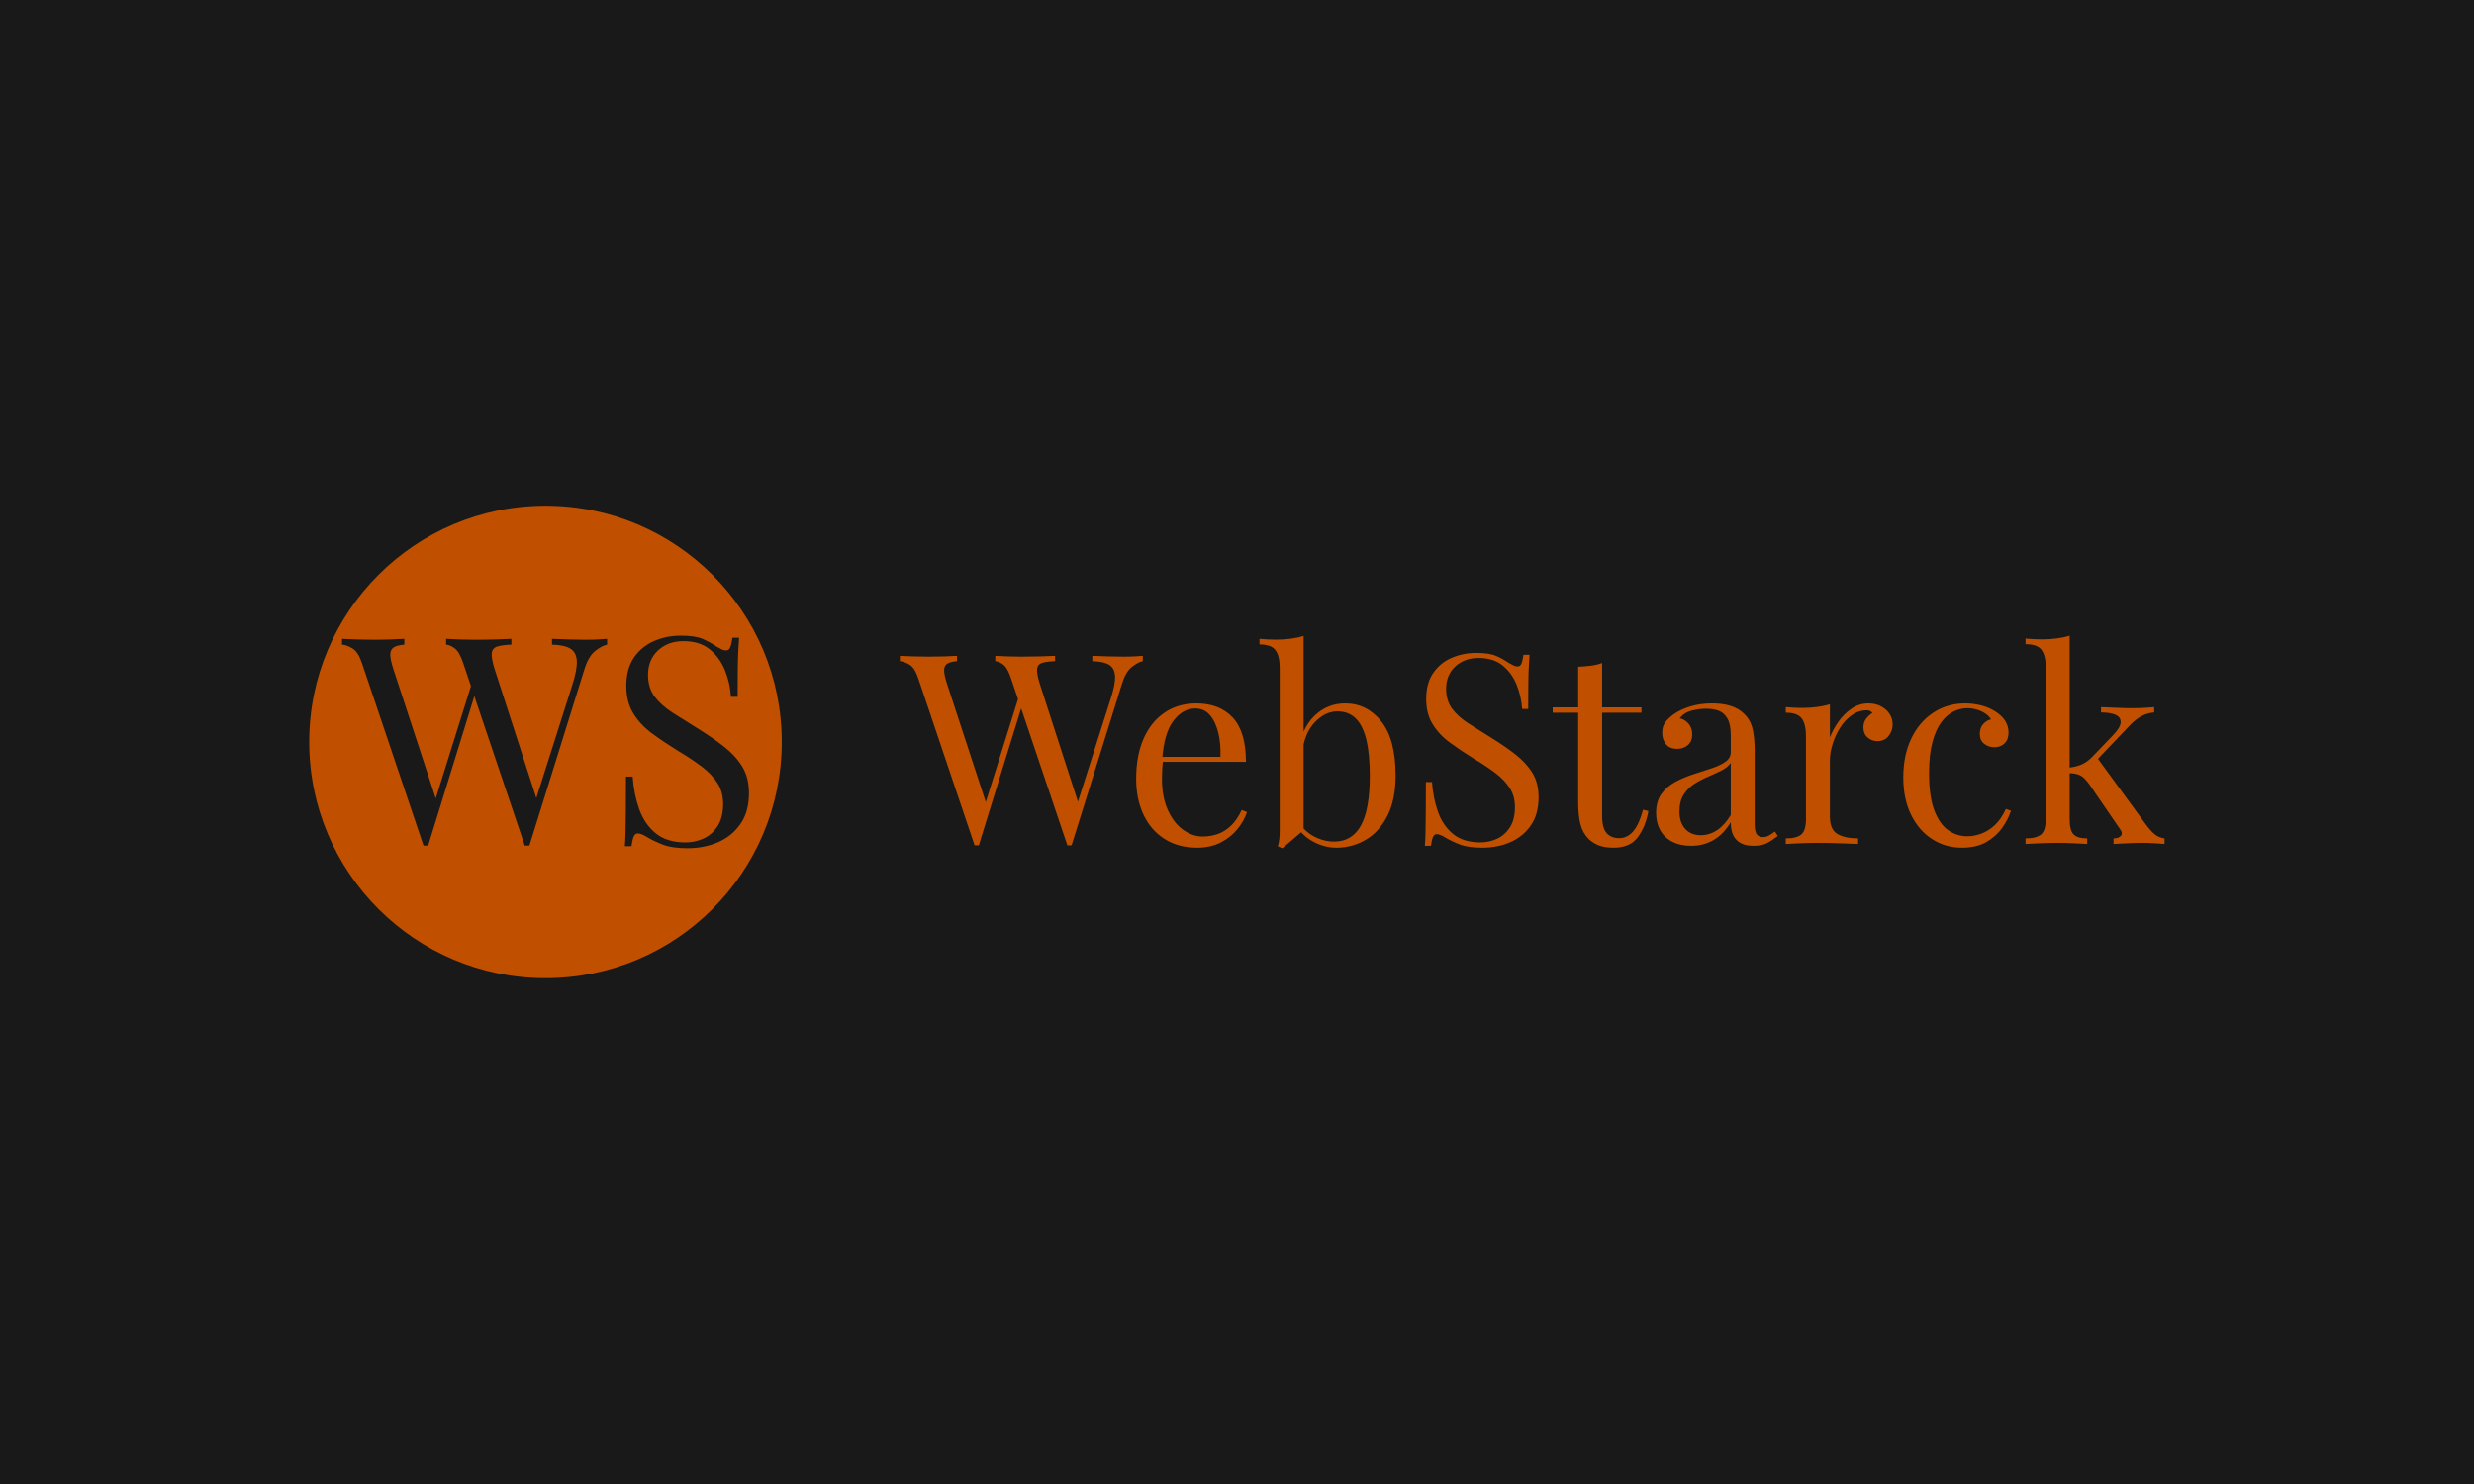 <svg xmlns="http://www.w3.org/2000/svg" version="1.1" xmlns:xlink="http://www.w3.org/1999/xlink" xmlns:svgjs="http://svgjs.dev/svgjs" width="100%" height="100%" viewBox="0 0 1000 600"><rect width="1000" height="600" x="0" y="0" fill="#191919"/><g><circle r="166.667" cx="384.796" cy="407.018" fill="#c05000" transform="matrix(0.573,0,0,0.573,0,66.756)"/><path d="M428.264 334.263L428.264 334.263L428.264 338.356Q424.399 339.18 419.681 342.96Q414.964 346.768 412.122 356.175L412.122 356.175L373.442 480.171Q373.016 480.171 372.618 480.171Q372.22 480.171 371.794 480.171L371.794 480.171Q371.396 480.171 370.97 480.171Q370.572 480.171 370.174 480.171L370.174 480.171L326.777 351.457Q324.134 343.471 320.837 341.027Q317.569 338.583 314.699 338.356L314.699 338.356L314.699 334.263Q318.393 334.491 323.907 334.69Q329.448 334.889 334.564 334.889L334.564 334.889Q342.55 334.889 349.484 334.69Q356.447 334.491 360.739 334.263L360.739 334.263L360.739 338.356Q354.6 338.583 351.019 339.606Q347.438 340.629 346.927 344.097Q346.415 347.564 348.888 355.55L348.888 355.55L379.382 449.875L376.512 452.348L403.511 367.429Q407.205 356.175 406.893 349.923Q406.58 343.699 402.289 341.141Q397.997 338.583 389.386 338.356L389.386 338.356L389.386 334.263Q395.326 334.491 401.464 334.69Q407.603 334.889 412.918 334.889L412.918 334.889Q418.26 334.889 421.728 334.69Q425.195 334.491 428.264 334.263ZM285.256 334.263L285.256 334.263L285.256 338.356Q279.913 338.782 277.582 340.402Q275.223 342.05 275.309 345.631Q275.422 349.212 277.468 355.55L277.468 355.55L309.185 452.348L304.069 457.463L332.717 365.98L335.786 370.897L302.023 480.171Q301.625 480.171 301.199 480.171Q300.801 480.171 300.375 480.171L300.375 480.171Q299.977 480.171 299.579 480.171Q299.153 480.171 298.755 480.171L298.755 480.171L255.358 351.457Q252.715 343.471 248.622 341.027Q244.53 338.583 241.262 338.356L241.262 338.356L241.262 334.263Q245.354 334.491 251.379 334.69Q257.404 334.889 263.145 334.889L263.145 334.889Q269.909 334.889 275.735 334.69Q281.561 334.491 285.256 334.263ZM480.244 332.018L480.244 332.018Q490.475 332.018 495.79 334.377Q501.133 336.736 505.225 339.606L505.225 339.606Q507.669 341.027 509.204 341.738Q510.739 342.448 512.16 342.448L512.16 342.448Q514.206 342.448 515.144 340.203Q516.053 337.958 516.678 333.468L516.678 333.468L521.368 333.468Q521.169 336.935 520.856 341.738Q520.572 346.541 520.458 354.441Q520.345 362.314 520.345 375.188L520.345 375.188L515.655 375.188Q515.03 365.383 511.364 356.374Q507.669 347.365 500.621 341.652Q493.545 335.912 482.091 335.912L482.091 335.912Q471.235 335.912 464.187 342.448Q457.139 349.013 457.139 359.642L457.139 359.642Q457.139 368.85 461.828 375.103Q466.546 381.327 474.418 386.357Q482.29 391.359 491.498 397.1L491.498 397.1Q502.156 403.636 510.426 410.088Q518.725 416.539 523.528 424.297Q528.331 432.084 528.331 443.14L528.331 443.14Q528.331 456.241 522.391 464.824Q516.479 473.407 506.646 477.727Q496.813 482.018 484.962 482.018L484.962 482.018Q474.105 482.018 467.768 479.546Q461.43 477.102 456.911 474.43L456.911 474.43Q452.421 471.588 449.977 471.588L449.977 471.588Q447.931 471.588 446.993 473.833Q446.084 476.078 445.458 480.569L445.458 480.569L440.769 480.569Q441.167 476.277 441.281 470.451Q441.366 464.625 441.479 455.218Q441.565 445.783 441.565 431.459L441.565 431.459L446.282 431.459Q447.107 443.737 450.886 454.394Q454.666 465.023 462.539 471.474Q470.439 477.926 483.512 477.926L483.512 477.926Q490.276 477.926 496.301 475.169Q502.355 472.384 506.248 466.359Q510.113 460.334 510.113 450.699L510.113 450.699Q510.113 442.316 506.135 436.063Q502.156 429.839 494.994 424.411Q487.832 418.983 478.198 413.271L478.198 413.271Q468.592 407.331 460.208 401.192Q451.796 395.053 446.794 386.954Q441.792 378.883 441.792 367.429L441.792 367.429Q441.792 355.351 447.192 347.479Q452.62 339.606 461.43 335.798Q470.212 332.018 480.244 332.018Z " fill="#191919" transform="matrix(0.573,0,0,0.573,0,66.756)"/><path d="M806.15 346.263L806.15 346.263L806.15 350.013Q802.609 350.768 798.286 354.232Q793.963 357.721 791.359 366.341L791.359 366.341L755.916 479.961Q755.525 479.961 755.161 479.961Q754.796 479.961 754.405 479.961L754.405 479.961Q754.041 479.961 753.65 479.961Q753.286 479.961 752.921 479.961L752.921 479.961L713.155 362.018Q710.734 354.7 707.713 352.461Q704.718 350.221 702.088 350.013L702.088 350.013L702.088 346.263Q705.473 346.471 710.525 346.654Q715.603 346.836 720.291 346.836L720.291 346.836Q727.609 346.836 733.963 346.654Q740.343 346.471 744.275 346.263L744.275 346.263L744.275 350.013Q738.65 350.221 735.369 351.159Q732.088 352.096 731.619 355.273Q731.15 358.45 733.416 365.768L733.416 365.768L761.359 452.2L758.728 454.466L783.468 376.654Q786.853 366.341 786.567 360.612Q786.28 354.909 782.348 352.565Q778.416 350.221 770.525 350.013L770.525 350.013L770.525 346.263Q775.968 346.471 781.593 346.654Q787.218 346.836 792.088 346.836L792.088 346.836Q796.984 346.836 800.161 346.654Q803.338 346.471 806.15 346.263ZM675.109 346.263L675.109 346.263L675.109 350.013Q670.213 350.404 668.077 351.888Q665.916 353.398 665.994 356.68Q666.098 359.961 667.973 365.768L667.973 365.768L697.036 454.466L692.348 459.154L718.598 375.325L721.411 379.831L690.473 479.961Q690.109 479.961 689.718 479.961Q689.353 479.961 688.963 479.961L688.963 479.961Q688.598 479.961 688.234 479.961Q687.843 479.961 687.478 479.961L687.478 479.961L647.713 362.018Q645.291 354.7 641.541 352.461Q637.791 350.221 634.796 350.013L634.796 350.013L634.796 346.263Q638.546 346.471 644.067 346.654Q649.588 346.836 654.848 346.836L654.848 346.836Q661.046 346.836 666.385 346.654Q671.723 346.471 675.109 346.263ZM843.859 379.831L843.859 379.831Q860.343 379.831 869.64 389.857Q878.911 399.909 878.911 421.081L878.911 421.081L812.713 421.081L812.53 417.513L860.916 417.513Q861.28 408.346 859.405 400.56Q857.53 392.773 853.494 388.086Q849.484 383.398 843.103 383.398L843.103 383.398Q834.484 383.398 827.817 392.018Q821.15 400.638 819.848 419.388L819.848 419.388L820.421 420.143Q820.03 422.956 819.848 426.341Q819.666 429.7 819.666 433.086L819.666 433.086Q819.666 445.846 823.78 455.013Q827.921 464.206 834.562 468.997Q841.228 473.763 848.338 473.763L848.338 473.763Q853.963 473.763 859.041 471.992Q864.093 470.221 868.416 466.081Q872.713 461.966 875.916 455.013L875.916 455.013L879.666 456.523Q877.609 462.721 872.921 468.529Q868.234 474.336 861.098 477.982Q853.963 481.654 844.588 481.654L844.588 481.654Q831.098 481.654 821.437 475.456Q811.775 469.284 806.619 458.294Q801.463 447.331 801.463 433.086L801.463 433.086Q801.463 416.575 806.723 404.674Q811.984 392.773 821.541 386.315Q831.098 379.831 843.859 379.831ZM948.859 379.831L948.859 379.831Q964.223 379.831 974.353 392.487Q984.484 405.143 984.484 430.846L984.484 430.846Q984.484 447.721 978.754 459.049Q973.025 470.404 963.468 476.029Q953.911 481.654 942.661 481.654L942.661 481.654Q933.286 481.654 924.562 476.315Q915.838 470.95 911.541 460.456L911.541 460.456L915.291 462.513Q919.978 470.013 926.905 473.685Q933.859 477.331 941.15 477.331L941.15 477.331Q953.728 477.331 960.004 466.003Q966.28 454.648 966.28 430.846L966.28 430.846Q966.28 415.638 963.859 405.534Q961.411 395.404 956.359 390.43Q951.28 385.456 943.416 385.456L943.416 385.456Q934.796 385.456 927.374 393.242Q919.978 401.029 918.286 416.029L918.286 416.029L916.046 413.398Q918.103 397.461 927.192 388.659Q936.28 379.831 948.859 379.831ZM919.588 332.2L919.588 332.2L919.588 469.284Q917.166 471.341 914.64 473.503Q912.088 475.638 909.666 477.721Q907.218 479.779 904.588 482.018L904.588 482.018L901.411 480.716Q902.166 478.086 902.452 475.378Q902.713 472.643 902.713 469.831L902.713 469.831L902.713 354.7Q902.713 346.263 899.718 342.253Q896.723 338.216 888.468 338.216L888.468 338.216L888.468 334.284Q894.484 334.831 900.109 334.831L900.109 334.831Q905.525 334.831 910.499 334.18Q915.473 333.529 919.588 332.2ZM1041.28 344.206L1041.28 344.206Q1050.655 344.206 1055.525 346.367Q1060.421 348.529 1064.171 351.159L1064.171 351.159Q1066.411 352.461 1067.817 353.112Q1069.223 353.763 1070.525 353.763L1070.525 353.763Q1072.4 353.763 1073.26 351.706Q1074.093 349.648 1074.666 345.534L1074.666 345.534L1078.963 345.534Q1078.78 348.711 1078.494 353.112Q1078.234 357.513 1078.129 364.753Q1078.025 371.966 1078.025 383.763L1078.025 383.763L1073.728 383.763Q1073.155 374.779 1069.796 366.523Q1066.411 358.268 1059.952 353.034Q1053.468 347.773 1042.973 347.773L1042.973 347.773Q1033.025 347.773 1026.567 353.763Q1020.109 359.779 1020.109 369.518L1020.109 369.518Q1020.109 377.956 1024.405 383.685Q1028.728 389.388 1035.942 393.997Q1043.155 398.581 1051.593 403.841L1051.593 403.841Q1061.359 409.831 1068.937 415.742Q1076.541 421.654 1080.942 428.763Q1085.343 435.898 1085.343 446.029L1085.343 446.029Q1085.343 458.034 1079.9 465.898Q1074.484 473.763 1065.473 477.721Q1056.463 481.654 1045.603 481.654L1045.603 481.654Q1035.655 481.654 1029.848 479.388Q1024.041 477.148 1019.9 474.7L1019.9 474.7Q1015.786 472.096 1013.546 472.096L1013.546 472.096Q1011.671 472.096 1010.812 474.154Q1009.978 476.211 1009.405 480.325L1009.405 480.325L1005.109 480.325Q1005.473 476.393 1005.577 471.055Q1005.655 465.716 1005.76 457.096Q1005.838 448.45 1005.838 435.325L1005.838 435.325L1010.161 435.325Q1010.916 446.575 1014.379 456.341Q1017.843 466.081 1025.056 471.992Q1032.296 477.904 1044.275 477.904L1044.275 477.904Q1050.473 477.904 1055.994 475.378Q1061.541 472.825 1065.109 467.305Q1068.65 461.784 1068.65 452.956L1068.65 452.956Q1068.65 445.273 1065.004 439.544Q1061.359 433.841 1054.796 428.867Q1048.234 423.893 1039.405 418.659L1039.405 418.659Q1030.603 413.216 1022.921 407.591Q1015.213 401.966 1010.629 394.544Q1006.046 387.148 1006.046 376.654L1006.046 376.654Q1006.046 365.586 1010.994 358.372Q1015.968 351.159 1024.041 347.669Q1032.088 344.206 1041.28 344.206ZM1130.161 351.341L1130.161 351.341L1130.161 382.643L1157.921 382.643L1157.921 386.393L1130.161 386.393L1130.161 458.971Q1130.161 467.773 1133.338 471.341Q1136.541 474.909 1142.166 474.909L1142.166 474.909Q1147.791 474.909 1151.905 470.299Q1156.046 465.716 1159.041 454.831L1159.041 454.831L1162.791 455.768Q1160.916 466.654 1155.369 474.154Q1149.848 481.654 1138.416 481.654L1138.416 481.654Q1132.036 481.654 1127.921 480.065Q1123.78 478.45 1120.603 475.456L1120.603 475.456Q1116.463 471.159 1114.874 465.143Q1113.286 459.154 1113.286 449.206L1113.286 449.206L1113.286 386.393L1095.291 386.393L1095.291 382.643L1113.286 382.643L1113.286 353.971Q1117.973 353.763 1122.296 353.216Q1126.593 352.643 1130.161 351.341ZM1192.973 480.325L1192.973 480.325Q1185.291 480.325 1179.666 477.435Q1174.041 474.518 1171.124 469.284Q1168.234 464.023 1168.234 457.096L1168.234 457.096Q1168.234 448.841 1172.062 443.581Q1175.916 438.346 1181.905 435.143Q1187.921 431.966 1194.562 429.805Q1201.228 427.643 1207.218 425.69Q1213.234 423.711 1217.062 421.081Q1220.916 418.45 1220.916 414.154L1220.916 414.154L1220.916 402.513Q1220.916 394.648 1218.572 390.534Q1216.228 386.393 1212.296 384.987Q1208.338 383.581 1203.468 383.581L1203.468 383.581Q1198.78 383.581 1193.442 384.909Q1188.103 386.211 1184.9 390.325L1184.9 390.325Q1188.468 391.081 1191.098 394.075Q1193.728 397.096 1193.728 401.784L1193.728 401.784Q1193.728 406.471 1190.734 409.18Q1187.713 411.888 1183.025 411.888L1183.025 411.888Q1177.609 411.888 1175.056 408.424Q1172.53 404.961 1172.53 400.638L1172.53 400.638Q1172.53 395.768 1174.978 392.773Q1177.4 389.779 1181.15 387.148L1181.15 387.148Q1185.473 384.154 1192.322 381.992Q1199.171 379.831 1207.791 379.831L1207.791 379.831Q1215.473 379.831 1220.916 381.628Q1226.359 383.398 1229.9 386.784L1229.9 386.784Q1234.796 391.263 1236.28 397.747Q1237.791 404.206 1237.791 413.216L1237.791 413.216L1237.791 465.325Q1237.791 470.013 1239.197 472.096Q1240.603 474.154 1243.598 474.154L1243.598 474.154Q1245.655 474.154 1247.53 473.216Q1249.405 472.279 1252.036 470.221L1252.036 470.221L1254.093 473.398Q1250.161 476.393 1246.593 478.372Q1243.025 480.325 1237.036 480.325L1237.036 480.325Q1231.593 480.325 1228.025 478.45Q1224.484 476.575 1222.687 472.93Q1220.916 469.284 1220.916 463.659L1220.916 463.659Q1215.838 472.096 1208.806 476.211Q1201.775 480.325 1192.973 480.325ZM1199.718 472.825L1199.718 472.825Q1205.916 472.825 1211.254 469.284Q1216.593 465.716 1220.916 458.581L1220.916 458.581L1220.916 421.836Q1218.65 425.013 1214.353 427.174Q1210.03 429.336 1204.978 431.497Q1199.9 433.659 1195.317 436.549Q1190.734 439.466 1187.713 444.154Q1184.718 448.841 1184.718 456.341L1184.718 456.341Q1184.718 463.841 1188.754 468.346Q1192.791 472.825 1199.718 472.825ZM1318.025 379.831L1318.025 379.831Q1323.103 379.831 1326.931 381.888Q1330.786 383.971 1332.947 387.253Q1335.109 390.534 1335.109 394.648L1335.109 394.648Q1335.109 399.336 1332.192 402.904Q1329.275 406.471 1324.405 406.471L1324.405 406.471Q1320.473 406.471 1317.478 403.919Q1314.484 401.393 1314.484 396.706L1314.484 396.706Q1314.484 393.138 1316.437 390.612Q1318.416 388.086 1320.838 386.575L1320.838 386.575Q1319.536 384.7 1316.905 384.7L1316.905 384.7Q1311.098 384.7 1306.228 388.19Q1301.359 391.654 1297.973 397.096Q1294.588 402.513 1292.713 408.607Q1290.838 414.7 1290.838 419.961L1290.838 419.961L1290.838 459.7Q1290.838 468.893 1296.202 471.992Q1301.541 475.091 1310.734 475.091L1310.734 475.091L1310.734 479.023Q1306.411 478.841 1298.546 478.555Q1290.655 478.268 1281.853 478.268L1281.853 478.268Q1275.473 478.268 1269.197 478.555Q1262.921 478.841 1259.718 479.023L1259.718 479.023L1259.718 475.091Q1267.4 475.091 1270.681 472.279Q1273.963 469.466 1273.963 461.575L1273.963 461.575L1273.963 402.904Q1273.963 394.466 1270.968 390.43Q1267.973 386.393 1259.718 386.393L1259.718 386.393L1259.718 382.461Q1265.734 383.034 1271.359 383.034L1271.359 383.034Q1276.775 383.034 1281.749 382.357Q1286.723 381.706 1290.838 380.404L1290.838 380.404L1290.838 403.841Q1292.921 398.398 1296.749 392.878Q1300.603 387.331 1306.046 383.581Q1311.463 379.831 1318.025 379.831ZM1386.28 379.831L1386.28 379.831Q1392.296 379.831 1397.921 381.341Q1403.546 382.825 1408.025 385.846L1408.025 385.846Q1412.348 388.659 1414.588 392.305Q1416.853 395.95 1416.853 400.273L1416.853 400.273Q1416.853 405.325 1414.041 408.06Q1411.228 410.768 1406.905 410.768L1406.905 410.768Q1402.791 410.768 1399.692 408.346Q1396.593 405.898 1396.593 401.393L1396.593 401.393Q1396.593 397.096 1398.937 394.466Q1401.28 391.836 1404.484 391.081L1404.484 391.081Q1402.609 387.721 1397.817 385.456Q1393.025 383.216 1387.609 383.216L1387.609 383.216Q1382.921 383.216 1378.234 385.456Q1373.546 387.721 1369.588 392.878Q1365.655 398.034 1363.234 406.94Q1360.786 415.846 1360.786 429.154L1360.786 429.154Q1360.786 445.638 1364.536 455.404Q1368.286 465.143 1374.379 469.362Q1380.473 473.581 1387.791 473.581L1387.791 473.581Q1392.661 473.581 1397.713 471.706Q1402.791 469.831 1407.296 465.612Q1411.775 461.393 1414.978 454.284L1414.978 454.284L1418.546 455.586Q1416.671 461.575 1412.348 467.669Q1408.025 473.763 1401.098 477.721Q1394.171 481.654 1384.041 481.654L1384.041 481.654Q1372.4 481.654 1363.025 475.638Q1353.65 469.648 1348.129 458.503Q1342.609 447.331 1342.609 431.966L1342.609 431.966Q1342.609 416.575 1348.129 404.857Q1353.65 393.138 1363.598 386.497Q1373.546 379.831 1386.28 379.831ZM1459.978 332.018L1459.978 332.018L1459.978 461.575Q1459.978 469.466 1462.791 472.279Q1465.603 475.091 1472.348 475.091L1472.348 475.091L1472.348 479.023Q1469.353 478.841 1463.442 478.555Q1457.53 478.268 1451.541 478.268L1451.541 478.268Q1445.161 478.268 1438.598 478.555Q1432.036 478.841 1428.859 479.023L1428.859 479.023L1428.859 475.091Q1436.541 475.091 1439.822 472.279Q1443.103 469.466 1443.103 461.575L1443.103 461.575L1443.103 354.518Q1443.103 346.081 1440.109 342.044Q1437.088 338.034 1428.859 338.034L1428.859 338.034L1428.859 334.075Q1434.848 334.648 1440.473 334.648L1440.473 334.648Q1445.916 334.648 1450.89 333.997Q1455.838 333.346 1459.978 332.018ZM1519.588 382.461L1519.588 382.461L1519.588 386.211Q1514.9 386.575 1510.786 388.737Q1506.671 390.898 1502.713 395.013L1502.713 395.013L1476.28 422.773L1478.911 417.513L1513.78 465.325Q1516.984 469.648 1519.874 472.096Q1522.791 474.518 1526.905 475.091L1526.905 475.091L1526.905 479.023Q1524.848 478.841 1520.447 478.555Q1516.046 478.268 1511.723 478.268L1511.723 478.268Q1505.916 478.268 1499.9 478.555Q1493.911 478.841 1490.916 479.023L1490.916 479.023L1490.916 475.091Q1494.666 475.091 1496.15 473.216Q1497.661 471.341 1495.603 468.711L1495.603 468.711L1474.041 437.2Q1470.473 432.148 1467.556 430.638Q1464.666 429.154 1459.223 428.971L1459.223 428.971L1459.223 425.221Q1465.213 424.466 1468.963 422.669Q1472.713 420.898 1476.098 417.331L1476.098 417.331L1489.978 402.904Q1495.968 396.706 1495.968 393.06Q1495.968 389.388 1492.14 387.799Q1488.286 386.211 1482.088 386.211L1482.088 386.211L1482.088 382.461Q1486.984 382.643 1493.077 382.93Q1499.171 383.216 1503.286 383.216L1503.286 383.216Q1506.463 383.216 1509.484 383.112Q1512.478 383.034 1515.109 382.825Q1517.713 382.643 1519.588 382.461Z " fill="#c05000" transform="matrix(0.573,0,0,0.573,0,66.756)"/></g></svg>